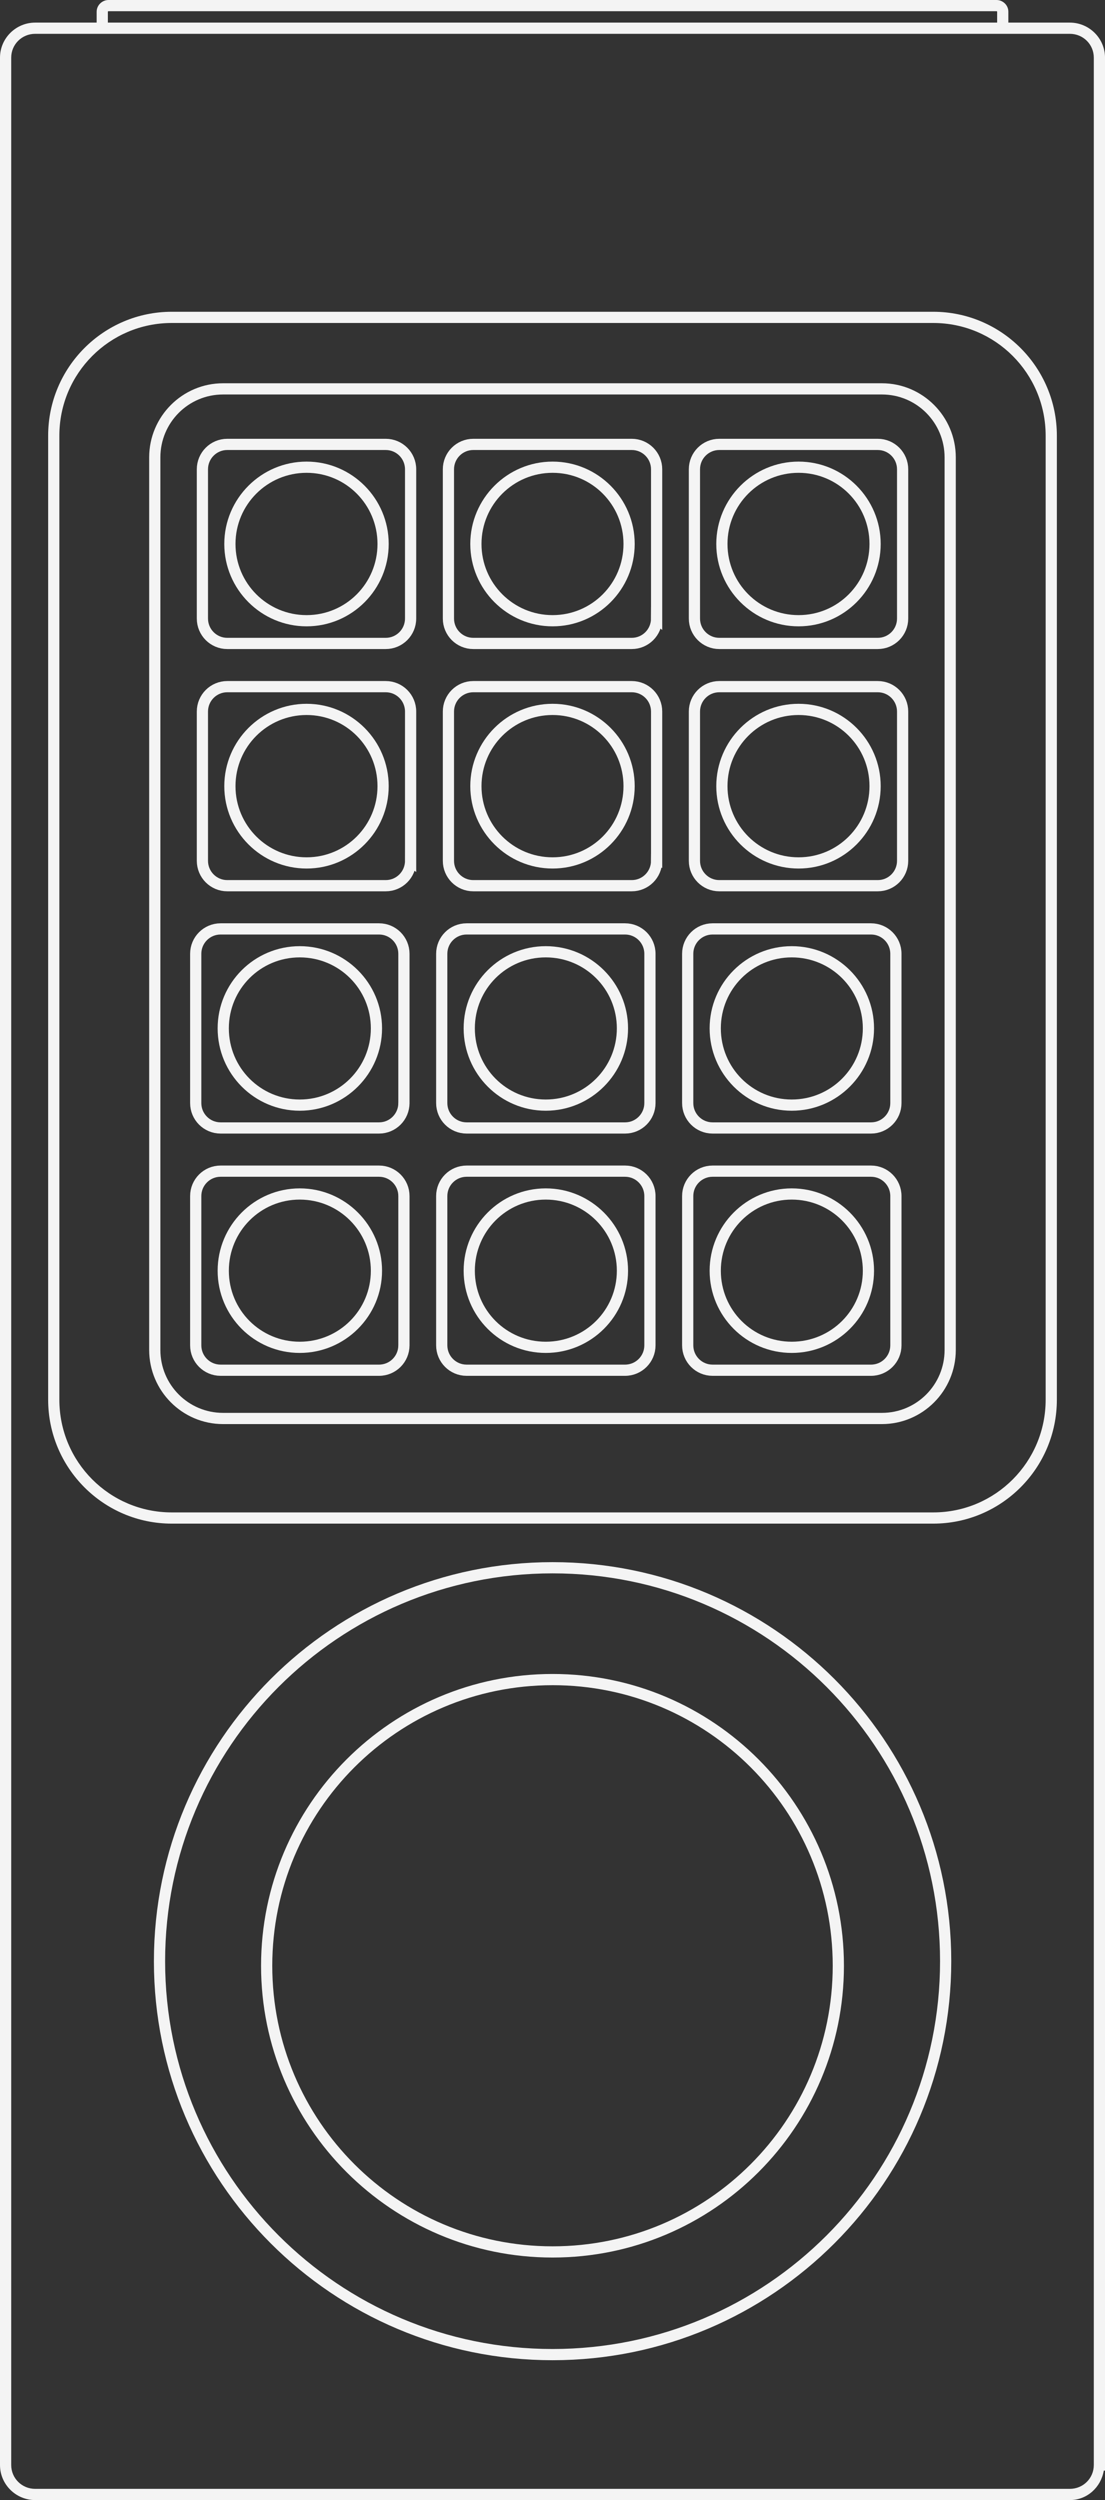 <?xml version="1.0" encoding="UTF-8" standalone="no"?>
<!-- Generator: Adobe Illustrator 13.0.0, SVG Export Plug-In . SVG Version: 6.00 Build 14948)  -->
<svg id="Layer_3" xmlns:rdf="http://www.w3.org/1999/02/22-rdf-syntax-ns#" xmlns="http://www.w3.org/2000/svg" xml:space="preserve" height="445.82px" viewBox="0 0 197.22 445.821" width="197.22px" version="1.2" y="0px" x="0px" xmlns:cc="http://creativecommons.org/ns#" xmlns:dc="http://purl.org/dc/elements/1.1/"><rect x="0" y="0" width="197.22" height="445.821" fill="#333333" stroke="none"/>
<path id="path3" style="baseline-shift:baseline;block-progression:tb;color:#000000;direction:ltr;text-indent:0;text-align:start;enable-background:accumulate;text-transform:none;" fill="#f4f4f4" d="M6.281,4.031c-3.45,0-6.281,2.799-6.281,6.25v429.28c0,3.45,2.831,6.25,6.281,6.25h184.66c3.096,0,5.563-2.292,6.062-5.25h0.219v-1-429.28c0-3.451-2.832-6.25-6.281-6.25h-184.66zm0,2,184.66,0c2.368,0,4.281,1.879,4.281,4.25v428.28,1c0,2.369-1.912,4.25-4.281,4.25h-184.66c-2.368,0-4.28-1.88-4.28-4.25v-429.28c0-2.371,1.912-4.25,4.281-4.25z"/>
<path id="path5" style="baseline-shift:baseline;block-progression:tb;color:#000000;direction:ltr;text-indent:0;text-align:start;enable-background:accumulate;text-transform:none;" fill="#f4f4f4" d="m30.656,55.594c-12.179,0-22.062,9.913-22.062,22.094v171.91c0,12.178,9.882,22.094,22.062,22.094h135.91c12.179,0,22.062-9.915,22.062-22.094v-1-170.91c0-12.179-9.883-22.094-22.062-22.094h-135.91zm0,2,135.91,0c11.099,0,20.062,8.995,20.062,20.094v171.91c0,11.097-8.965,20.094-20.062,20.094h-135.91c-11.1,0-20.062-8.997-20.062-20.094v-171.91c0-11.1,8.964-20.094,20.062-20.094z"/>
<path id="path7" style="baseline-shift:baseline;block-progression:tb;color:#000000;direction:ltr;text-indent:0;text-align:start;enable-background:accumulate;text-transform:none;" fill="#f4f4f4" d="m39.812,68.344c-7.278,0-13.188,5.939-13.188,13.219v159.16c0,7.279,5.909,13.219,13.188,13.219h117.59c7.278,0,13.188-5.939,13.188-13.219v-159.16c0-7.279-5.909-13.219-13.188-13.219h-117.59zm0,2,117.59,0c6.198,0,11.188,5.02,11.188,11.219v159.16c0,6.199-4.99,11.219-11.188,11.219h-117.59c-6.198,0-11.188-5.02-11.188-11.219v-159.16c0-6.199,4.99-11.219,11.188-11.219z"/>
<path id="circle9" style="baseline-shift:baseline;block-progression:tb;color:#000000;direction:ltr;text-indent:0;text-align:start;enable-background:accumulate;text-transform:none;" fill="#f4f4f4" d="m98.625,278.56c-39.287,0-71.156,31.869-71.156,71.156s31.869,71.156,71.156,71.156,71.156-31.869,71.156-71.156-31.869-71.156-71.156-71.156zm0,2c38.206,0,69.156,30.95,69.156,69.156s-30.95,69.156-69.156,69.156-69.156-30.95-69.156-69.156,30.95-69.156,69.156-69.156z"/>
<path id="circle11" style="baseline-shift:baseline;block-progression:tb;color:#000000;direction:ltr;text-indent:0;text-align:start;enable-background:accumulate;text-transform:none;" fill="#f4f4f4" d="m98.625,298.5c-28.72,0-52.031,23.312-52.031,52.031,0,28.72,23.312,52.031,52.031,52.031,28.72,0,52-23.312,52-52.031,0-28.72-23.28-52.031-52-52.031zm0,2c27.639,0,50,22.392,50,50.031s-22.361,50.031-50,50.031-50.031-22.392-50.031-50.031c0.005-27.64,22.397-50.03,50.036-50.03z"/>
<path id="path13" style="baseline-shift:baseline;block-progression:tb;color:#000000;direction:ltr;text-indent:0;text-align:start;enable-background:accumulate;text-transform:none;" fill="#f4f4f4" d="M19.375,0c-1.155,0-2.125,0.942-2.125,2.094v2.75h2v-2.75c0-0.07,0.054-0.094,0.125-0.094h158.47c0.07,0,0.125,0.024,0.125,0.094v2.906h2v-2.906c0.01-1.152-0.96-2.094-2.12-2.094h-158.46z"/>
<g id="g15">
	<g id="g17">
		<path id="path19" stroke="#F4F4F4" stroke-width="2" d="M73.284,110.3c0,2.451-1.988,4.437-4.438,4.437h-28.284c-2.451,0-4.437-1.986-4.437-4.437v-26.617c0-2.451,1.986-4.437,4.437-4.437h28.285c2.449,0,4.438,1.986,4.438,4.437v26.62z" fill="none"/>
		<path id="circle21" style="baseline-shift:baseline;block-progression:tb;color:#000000;direction:ltr;text-indent:0;text-align:start;enable-background:accumulate;text-transform:none;" fill="#f4f4f4" d="m54.719,82.312c-8.096,0-14.688,6.592-14.688,14.688,0,8.096,6.592,14.688,14.688,14.688,8.096,0,14.656-6.592,14.656-14.688,0-8.096-6.561-14.688-14.656-14.688zm0,2c7.015,0,12.656,5.673,12.656,12.688,0,7.015-5.641,12.688-12.656,12.688-7.015,0-12.688-5.673-12.688-12.688,0-7.015,5.673-12.688,12.688-12.688z"/>
	</g>
	<g id="g23">
		<path id="path25" stroke="#F4F4F4" stroke-width="2" d="M117.19,110.3c0,2.451-1.986,4.437-4.436,4.437h-28.282c-2.451,0-4.437-1.986-4.437-4.437v-26.617c0-2.451,1.986-4.437,4.437-4.437h28.286c2.449,0,4.436,1.986,4.436,4.437v26.62z" fill="none"/>
		<path id="circle27" style="baseline-shift:baseline;block-progression:tb;color:#000000;direction:ltr;text-indent:0;text-align:start;enable-background:accumulate;text-transform:none;" fill="#f4f4f4" d="m98.625,82.312c-8.096,0-14.688,6.592-14.688,14.688,0,8.096,6.592,14.688,14.688,14.688,8.096,0,14.656-6.592,14.656-14.688,0-8.096-6.561-14.688-14.656-14.688zm0,2c7.015,0,12.656,5.673,12.656,12.688,0,7.015-5.641,12.688-12.656,12.688-7.015,0-12.688-5.673-12.688-12.688,0-7.015,5.673-12.688,12.688-12.688z"/>
	</g>
	<g id="g29">
		<path id="path31" stroke="#F4F4F4" stroke-width="2" d="M161.1,110.3c0,2.451-1.986,4.437-4.436,4.437h-28.285c-2.451,0-4.438-1.986-4.438-4.437v-26.617c0-2.451,1.986-4.437,4.438-4.437h28.285c2.449,0,4.436,1.986,4.436,4.437v26.62z" fill="none"/>
		<path id="circle33" style="baseline-shift:baseline;block-progression:tb;color:#000000;direction:ltr;text-indent:0;text-align:start;enable-background:accumulate;text-transform:none;" fill="#f4f4f4" d="m142.53,82.312c-8.096,0-14.688,6.592-14.688,14.688,0,8.096,6.592,14.688,14.688,14.688,8.096,0,14.656-6.592,14.656-14.688,0-8.096-6.561-14.688-14.656-14.688zm0,2c7.015,0,12.656,5.673,12.656,12.688,0,7.015-5.641,12.688-12.656,12.688-7.015,0-12.688-5.673-12.688-12.688,0-7.015,5.673-12.688,12.688-12.688z"/>
	</g>
</g>
<g id="g35">
	<g id="g37">
		<path id="path39" stroke="#F4F4F4" stroke-width="2" d="M73.284,153.5c0,2.451-1.988,4.437-4.438,4.437h-28.284c-2.451,0-4.437-1.986-4.437-4.437v-26.62c0-2.451,1.986-4.437,4.437-4.437h28.285c2.449,0,4.438,1.986,4.438,4.437v26.621z" fill="none"/>
		<path id="circle41" style="baseline-shift:baseline;block-progression:tb;color:#000000;direction:ltr;text-indent:0;text-align:start;enable-background:accumulate;text-transform:none;" fill="#f4f4f4" d="m54.719,125.5c-8.096,0-14.688,6.592-14.688,14.688,0,8.096,6.592,14.688,14.688,14.688,8.096,0,14.656-6.592,14.656-14.688,0-8.096-6.561-14.688-14.656-14.688zm0,2c7.015,0,12.656,5.673,12.656,12.688,0,7.015-5.641,12.688-12.656,12.688-7.015,0-12.688-5.673-12.688-12.688,0-7.015,5.673-12.688,12.688-12.688z"/>
	</g>
	<g id="g43">
		<path id="path45" stroke="#F4F4F4" stroke-width="2" d="M117.19,153.5c0,2.451-1.986,4.437-4.436,4.437h-28.282c-2.451,0-4.437-1.986-4.437-4.437v-26.62c0-2.451,1.986-4.437,4.437-4.437h28.286c2.449,0,4.436,1.986,4.436,4.437v26.621z" fill="none"/>
		<path id="circle47" style="baseline-shift:baseline;block-progression:tb;color:#000000;direction:ltr;text-indent:0;text-align:start;enable-background:accumulate;text-transform:none;" fill="#f4f4f4" d="m98.625,125.5c-8.096,0-14.688,6.592-14.688,14.688,0,8.096,6.592,14.688,14.688,14.688,8.096,0,14.656-6.592,14.656-14.688,0-8.096-6.561-14.688-14.656-14.688zm0,2c7.015,0,12.656,5.673,12.656,12.688,0,7.015-5.641,12.688-12.656,12.688-7.015,0-12.688-5.673-12.688-12.688,0-7.015,5.673-12.688,12.688-12.688z"/>
	</g>
	<g id="g49">
		<path id="path51" stroke="#F4F4F4" stroke-width="2" d="M161.1,153.5c0,2.451-1.986,4.437-4.436,4.437h-28.285c-2.451,0-4.438-1.986-4.438-4.437v-26.62c0-2.451,1.986-4.437,4.438-4.437h28.285c2.449,0,4.436,1.986,4.436,4.437v26.621z" fill="none"/>
		<path id="circle53" style="baseline-shift:baseline;block-progression:tb;color:#000000;direction:ltr;text-indent:0;text-align:start;enable-background:accumulate;text-transform:none;" fill="#f4f4f4" d="m142.53,125.5c-8.096,0-14.688,6.592-14.688,14.688,0,8.096,6.592,14.688,14.688,14.688,8.096,0,14.656-6.592,14.656-14.688,0-8.096-6.561-14.688-14.656-14.688zm0,2c7.015,0,12.656,5.673,12.656,12.688,0,7.015-5.641,12.688-12.656,12.688-7.015,0-12.688-5.673-12.688-12.688,0-7.015,5.673-12.688,12.688-12.688z"/>
	</g>
</g>
<g id="g55">
	<g id="g57">
		<path id="path59" stroke="#F4F4F4" stroke-width="2" d="M72.091,196.7c0,2.451-1.987,4.437-4.438,4.437h-28.283c-2.451,0-4.437-1.986-4.437-4.437v-26.622c0-2.449,1.986-4.436,4.437-4.436h28.284c2.451,0,4.438,1.986,4.438,4.436v26.619z" fill="none"/>
		<path id="circle61" style="baseline-shift:baseline;block-progression:tb;color:#000000;direction:ltr;text-indent:0;text-align:start;enable-background:accumulate;text-transform:none;" fill="#f4f4f4" d="m53.5,168.72c-8.096,0-14.656,6.561-14.656,14.656,0,8.096,6.561,14.688,14.656,14.688,8.096,0,14.688-6.592,14.688-14.688,0-8.096-6.592-14.656-14.688-14.656zm0,2c7.015,0,12.688,5.641,12.688,12.656,0,7.015-5.673,12.688-12.688,12.688-7.015,0-12.656-5.673-12.656-12.688,0-7.015,5.641-12.656,12.656-12.656z"/>
	</g>
	<g id="g63">
		<path id="path65" stroke="#F4F4F4" stroke-width="2" d="M116,196.7c0,2.451-1.986,4.437-4.437,4.437h-28.286c-2.449,0-4.436-1.986-4.436-4.437v-26.622c0-2.449,1.986-4.436,4.436-4.436h28.286c2.45,0,4.437,1.986,4.437,4.436v26.619z" fill="none"/>
		<path id="circle67" style="baseline-shift:baseline;block-progression:tb;color:#000000;direction:ltr;text-indent:0;text-align:start;enable-background:accumulate;text-transform:none;" fill="#f4f4f4" d="m97.406,168.72c-8.096,0-14.656,6.56-14.656,14.656,0,8.096,6.56,14.688,14.656,14.688,8.096,0,14.688-6.591,14.688-14.688,0-8.096-6.591-14.656-14.688-14.656zm0,2c7.015,0,12.688,5.641,12.688,12.656,0,7.015-5.672,12.688-12.688,12.688-7.015,0-12.656-5.672-12.656-12.688,0-7.015,5.641-12.656,12.656-12.656z"/>
	</g>
	<g id="g69">
		<path id="path71" stroke="#F4F4F4" stroke-width="2" d="M159.9,196.7c0,2.451-1.987,4.437-4.438,4.437h-28.285c-2.449,0-4.436-1.986-4.436-4.437v-26.622c0-2.449,1.986-4.436,4.436-4.436h28.285c2.45,0,4.438,1.986,4.438,4.436v26.619z" fill="none"/>
		<path id="circle73" style="baseline-shift:baseline;block-progression:tb;color:#000000;direction:ltr;text-indent:0;text-align:start;enable-background:accumulate;text-transform:none;" fill="#f4f4f4" d="m141.31,168.72c-8.096,0-14.656,6.561-14.656,14.656,0,8.096,6.561,14.688,14.656,14.688,8.096,0,14.688-6.592,14.688-14.688,0-8.096-6.592-14.656-14.688-14.656zm0,2c7.015,0,12.688,5.641,12.688,12.656,0,7.015-5.673,12.688-12.688,12.688-7.015,0-12.656-5.673-12.656-12.688,0-7.015,5.641-12.656,12.656-12.656z"/>
	</g>
</g>
<g id="g75">
	<g id="g77">
		<path id="path79" stroke="#F4F4F4" stroke-width="2" d="M72.091,239.9c0,2.45-1.987,4.437-4.438,4.437h-28.283c-2.451,0-4.437-1.986-4.437-4.437v-26.622c0-2.449,1.986-4.438,4.437-4.438h28.284c2.451,0,4.438,1.988,4.438,4.438v26.616z" fill="none"/>
		<path id="circle81" style="baseline-shift:baseline;block-progression:tb;color:#000000;direction:ltr;text-indent:0;text-align:start;enable-background:accumulate;text-transform:none;" fill="#f4f4f4" d="m53.5,211.91c-8.096,0-14.656,6.592-14.656,14.688,0,8.096,6.561,14.656,14.656,14.656,8.096,0,14.688-6.561,14.688-14.656,0-8.096-6.592-14.688-14.688-14.688zm0,2c7.015,0,12.688,5.673,12.688,12.688,0,7.015-5.673,12.656-12.688,12.656-7.015,0-12.656-5.641-12.656-12.656,0-7.015,5.641-12.688,12.656-12.688z"/>
	</g>
	<g id="g83">
		<path id="path85" stroke="#F4F4F4" stroke-width="2" d="M116,239.9c0,2.45-1.986,4.437-4.437,4.437h-28.286c-2.449,0-4.436-1.986-4.436-4.437v-26.622c0-2.449,1.986-4.438,4.436-4.438h28.286c2.45,0,4.437,1.988,4.437,4.438v26.616z" fill="none"/>
		<path id="circle87" style="baseline-shift:baseline;block-progression:tb;color:#000000;direction:ltr;text-indent:0;text-align:start;enable-background:accumulate;text-transform:none;" fill="#f4f4f4" d="m97.406,211.91c-8.096,0-14.656,6.591-14.656,14.688,0,8.096,6.56,14.656,14.656,14.656,8.096,0,14.688-6.56,14.688-14.656,0-8.096-6.591-14.688-14.688-14.688zm0,2c7.015,0,12.688,5.672,12.688,12.688,0,7.015-5.672,12.656-12.688,12.656-7.015,0-12.656-5.641-12.656-12.656,0-7.015,5.641-12.688,12.656-12.688z"/>
	</g>
	<g id="g89">
		<path id="path91" stroke="#F4F4F4" stroke-width="2" d="M159.9,239.9c0,2.45-1.987,4.437-4.438,4.437h-28.285c-2.449,0-4.436-1.986-4.436-4.437v-26.622c0-2.449,1.986-4.438,4.436-4.438h28.285c2.45,0,4.438,1.988,4.438,4.438v26.616z" fill="none"/>
		<path id="circle93" style="baseline-shift:baseline;block-progression:tb;color:#000000;direction:ltr;text-indent:0;text-align:start;enable-background:accumulate;text-transform:none;" fill="#f4f4f4" d="m141.31,211.91c-8.096,0-14.656,6.592-14.656,14.688,0,8.096,6.561,14.656,14.656,14.656,8.096,0,14.688-6.561,14.688-14.656,0-8.096-6.592-14.688-14.688-14.688zm0,2c7.015,0,12.688,5.673,12.688,12.688,0,7.015-5.673,12.656-12.688,12.656-7.015,0-12.656-5.641-12.656-12.656,0-7.015,5.641-12.688,12.656-12.688z"/>
	</g>
</g>
</svg>
